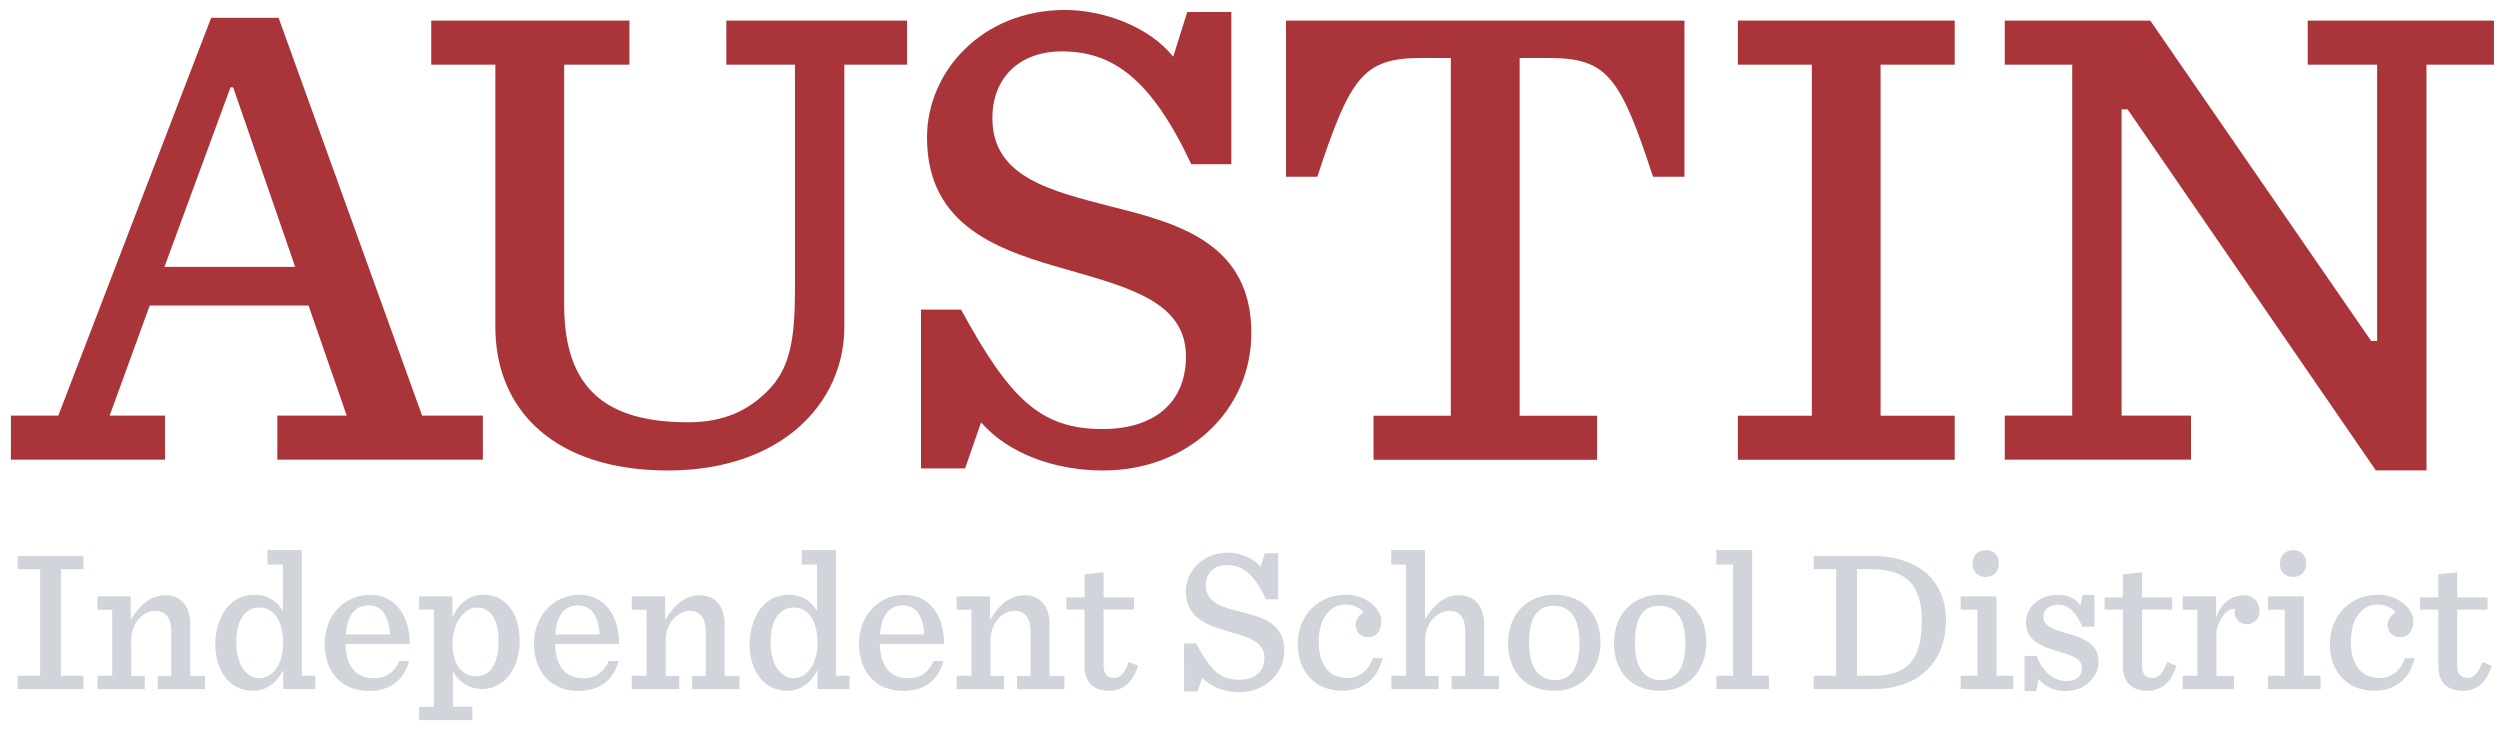 <svg width="191" height="56" viewBox="0 0 191 56" fill="none" xmlns="http://www.w3.org/2000/svg">
<path d="M23.572 23.344H11.437L8.377 31.751H12.607V35.119H0.832V31.751H4.455L16.132 1.361H21.285L32.249 31.751H36.892V35.119H21.187V31.751H26.489L23.572 23.344ZM12.562 20.389H22.552L17.812 6.671H17.61L12.562 20.389Z" fill="#A93439"/>
<path d="M37.845 24.972V4.94H32.947V1.572H48.09V4.94H43.102V23.292C43.102 29.765 46.365 32.262 52.582 32.262C55.335 32.262 57.172 31.347 58.65 29.862C60.382 28.13 60.735 25.887 60.735 22.062V4.94H55.492V1.572H69.3V4.94H64.507V24.98C64.507 30.74 59.767 35.945 51.007 35.945C42.435 35.937 37.845 31.4 37.845 24.972Z" fill="#A93439"/>
<path d="M70.365 23.652H73.425C77.145 30.484 79.493 32.779 84.233 32.779C88.208 32.779 90.608 30.739 90.608 27.222C90.608 23.089 86.273 21.972 81.683 20.644C76.433 19.167 70.823 17.382 70.823 10.497C70.823 5.502 75 0.762 81.375 0.762C84.233 0.762 87.75 1.984 89.633 4.332L90.705 0.919H94.073V12.544H91.013C87.9 5.914 84.945 3.927 81.12 3.927C77.858 3.927 75.818 5.967 75.818 9.027C75.818 13.564 80.303 14.584 84.998 15.807C90.15 17.082 95.603 18.664 95.603 25.444C95.603 31.309 90.81 35.944 84.285 35.944C80.513 35.944 76.995 34.617 74.955 32.269L73.733 35.787H70.365V23.652Z" fill="#A93439"/>
<path d="M104.933 31.76H110.843V4.43H108.6C104.115 4.43 103.148 5.907 100.643 13.505H98.25V1.572H128.692V13.505H126.293C123.795 5.907 122.828 4.43 118.343 4.43H116.1V31.76H122.018V35.127H104.94L104.933 31.76Z" fill="#A93439"/>
<path d="M132.771 31.76H138.426V4.94H132.771V1.572H149.339V4.94H143.676V31.76H149.339V35.127H132.771V31.76Z" fill="#A93439"/>
<path d="M162.547 8.352H162.089V31.752H167.392V35.12H153.164V31.752H158.317V4.94H153.164V1.572H164.279L181.154 26.045H181.612V4.94H176.309V1.572H190.537V4.94H185.384V35.937H181.514L162.547 8.352Z" fill="#A93439"/>
<path d="M1.348 51.626H3.065V43.489H1.348V42.469H6.373V43.489H4.655V51.626H6.373V52.646H1.348V51.626Z" fill="#D1D5DB"/>
<path d="M7.438 51.627H8.57V46.587H7.438V45.567H9.988V47.359C10.79 46.032 11.63 45.477 12.65 45.477C13.775 45.477 14.54 46.294 14.54 47.689V51.634H15.665V52.654H12.05V51.634H13.085V48.214C13.085 47.689 12.957 47.239 12.695 46.977C12.492 46.774 12.215 46.669 11.863 46.669C10.992 46.669 10.025 47.524 10.025 48.942V51.634H11.06V52.654H7.445V51.627H7.438Z" fill="#D1D5DB"/>
<path d="M17.45 52.024C16.768 51.349 16.445 50.306 16.445 49.211C16.445 48.064 16.85 46.894 17.51 46.226C18.02 45.716 18.673 45.439 19.445 45.439C20.48 45.439 21.163 45.949 21.613 46.676V43.136H20.435V42.026H23.06V51.626H24.095V52.646H21.635V51.191C21.11 52.256 20.255 52.781 19.318 52.781C18.59 52.781 17.908 52.489 17.45 52.024ZM21.635 49.091C21.635 47.681 21.08 46.414 19.828 46.414C18.695 46.414 18.05 47.404 18.05 49.091C18.05 50.839 18.868 51.814 19.828 51.814C20.758 51.814 21.635 50.824 21.635 49.091Z" fill="#D1D5DB"/>
<path d="M26.398 49.196C26.443 50.944 27.201 51.814 28.566 51.814C29.436 51.814 30.081 51.446 30.516 50.501H31.258C30.853 52.016 29.743 52.789 28.183 52.789C26.016 52.789 24.801 51.229 24.801 49.189C24.801 47.066 26.271 45.446 28.281 45.446C30.396 45.446 31.341 47.336 31.296 49.204L26.398 49.196ZM26.421 48.469H29.811C29.698 47.156 29.256 46.256 28.168 46.256C27.193 46.256 26.541 46.879 26.421 48.469Z" fill="#D1D5DB"/>
<path d="M32.016 54.004H33.148V46.578H32.016V45.559H34.566V47.186C35.076 45.949 36.006 45.438 36.951 45.438C37.693 45.438 38.293 45.716 38.758 46.181C39.411 46.834 39.703 47.839 39.703 48.993C39.703 50.156 39.313 51.221 38.668 51.866C38.188 52.346 37.543 52.639 36.876 52.639C35.796 52.639 35.038 52.069 34.603 51.311V53.996H36.088V55.016H32.023L32.016 54.004ZM38.091 48.919C38.091 47.201 37.378 46.413 36.418 46.413C35.518 46.413 34.566 47.538 34.566 49.166C34.566 50.576 35.181 51.671 36.373 51.671C37.476 51.671 38.091 50.711 38.091 48.919Z" fill="#D1D5DB"/>
<path d="M42.409 49.196C42.454 50.944 43.212 51.814 44.569 51.814C45.439 51.814 46.084 51.446 46.519 50.501H47.262C46.857 52.016 45.747 52.789 44.187 52.789C42.019 52.789 40.797 51.229 40.797 49.189C40.797 47.066 42.267 45.446 44.277 45.446C46.392 45.446 47.337 47.336 47.292 49.204L42.409 49.196ZM42.424 48.469H45.814C45.709 47.156 45.259 46.256 44.172 46.256C43.197 46.256 42.544 46.879 42.424 48.469Z" fill="#D1D5DB"/>
<path d="M48.268 51.627H49.4V46.587H48.268V45.567H50.818V47.359C51.62 46.032 52.46 45.477 53.48 45.477C54.613 45.477 55.363 46.294 55.363 47.689V51.634H56.495V52.654H52.88V51.634H53.915V48.214C53.915 47.689 53.795 47.239 53.533 46.977C53.33 46.774 53.053 46.669 52.7 46.669C51.838 46.669 50.863 47.524 50.863 48.942V51.634H51.898V52.654H48.275L48.268 51.627Z" fill="#D1D5DB"/>
<path d="M58.273 52.024C57.59 51.349 57.268 50.306 57.268 49.211C57.268 48.064 57.673 46.894 58.333 46.226C58.843 45.716 59.488 45.439 60.26 45.439C61.295 45.439 61.978 45.949 62.428 46.676V43.136H61.25V42.026H63.875V51.626H64.91V52.646H62.45V51.191C61.925 52.256 61.078 52.781 60.133 52.781C59.413 52.781 58.738 52.489 58.273 52.024ZM62.458 49.091C62.458 47.681 61.903 46.414 60.65 46.414C59.525 46.414 58.873 47.404 58.873 49.091C58.873 50.839 59.69 51.814 60.65 51.814C61.58 51.814 62.458 50.824 62.458 49.091Z" fill="#D1D5DB"/>
<path d="M67.219 49.196C67.264 50.944 68.021 51.814 69.386 51.814C70.249 51.814 70.901 51.446 71.336 50.501H72.079C71.674 52.016 70.564 52.789 69.004 52.789C66.836 52.789 65.621 51.229 65.621 49.189C65.621 47.066 67.091 45.446 69.101 45.446C71.224 45.446 72.161 47.336 72.116 49.204L67.219 49.196ZM67.234 48.469H70.624C70.519 47.156 70.069 46.256 68.981 46.256C68.006 46.256 67.361 46.879 67.234 48.469Z" fill="#D1D5DB"/>
<path d="M73.086 51.627H74.211V46.587H73.086V45.567H75.636V47.359C76.438 46.032 77.278 45.477 78.298 45.477C79.423 45.477 80.188 46.294 80.188 47.689V51.634H81.321V52.654H77.698V51.634H78.733V48.214C78.733 47.689 78.606 47.239 78.343 46.977C78.141 46.774 77.863 46.669 77.511 46.669C76.641 46.669 75.673 47.524 75.673 48.942V51.634H76.708V52.654H73.093L73.086 51.627Z" fill="#D1D5DB"/>
<path d="M84.313 43.721V45.641H86.638V46.578H84.313V50.756C84.313 51.453 84.516 51.791 85.168 51.791C85.603 51.791 85.941 51.386 86.248 50.568L86.946 50.861C86.541 52.218 85.723 52.781 84.733 52.781C83.496 52.781 82.858 52.053 82.858 50.891V46.578H81.471V45.641H82.858V43.878L84.313 43.721Z" fill="#D1D5DB"/>
<path d="M90.455 49.166H91.385C92.518 51.236 93.223 51.933 94.663 51.933C95.87 51.933 96.598 51.311 96.598 50.246C96.598 48.993 95.285 48.656 93.89 48.251C92.3 47.801 90.598 47.261 90.598 45.176C90.598 43.661 91.865 42.221 93.8 42.221C94.67 42.221 95.735 42.588 96.305 43.301L96.635 42.266H97.655V45.791H96.725C95.78 43.781 94.88 43.173 93.725 43.173C92.735 43.173 92.12 43.796 92.12 44.718C92.12 46.098 93.478 46.406 94.903 46.773C96.463 47.156 98.12 47.636 98.12 49.691C98.12 51.468 96.665 52.878 94.685 52.878C93.538 52.878 92.473 52.473 91.858 51.768L91.483 52.833H90.463L90.455 49.166Z" fill="#D1D5DB"/>
<path d="M99.148 49.211C99.148 47.014 100.723 45.438 102.816 45.438C104.361 45.438 105.538 46.504 105.538 47.434C105.538 48.161 105.186 48.686 104.533 48.686C103.911 48.686 103.573 48.251 103.573 47.741C103.573 47.328 103.911 46.923 104.173 46.811C103.956 46.474 103.491 46.188 102.748 46.188C101.668 46.188 100.753 47.178 100.753 49.016C100.753 50.779 101.511 51.798 102.951 51.798C103.821 51.798 104.526 51.288 104.886 50.283H105.628C105.253 51.873 104.128 52.773 102.568 52.773C100.401 52.781 99.148 51.251 99.148 49.211Z" fill="#D1D5DB"/>
<path d="M106.287 51.626H107.412V43.136H106.287V42.026H108.867V47.329C109.67 45.994 110.48 45.476 111.5 45.476C112.632 45.476 113.39 46.294 113.39 47.689V51.634H114.522V52.654H110.907V51.634H111.942V48.214C111.942 47.689 111.822 47.239 111.56 46.976C111.357 46.774 111.08 46.669 110.727 46.669C109.857 46.669 108.882 47.524 108.882 48.941V51.634H109.917V52.654H106.302V51.626H106.287Z" fill="#D1D5DB"/>
<path d="M115.213 49.136C115.213 46.991 116.638 45.438 118.753 45.438C120.935 45.438 122.278 46.923 122.278 49.069C122.278 51.228 120.853 52.781 118.753 52.781C116.54 52.781 115.213 51.303 115.213 49.136ZM120.673 49.106C120.673 47.163 119.915 46.279 118.678 46.279C117.455 46.279 116.825 47.163 116.825 49.106C116.825 51.056 117.583 51.956 118.82 51.956C120.02 51.949 120.673 51.048 120.673 49.106Z" fill="#D1D5DB"/>
<path d="M123.305 49.136C123.305 46.991 124.73 45.438 126.845 45.438C129.027 45.438 130.37 46.923 130.37 49.069C130.37 51.228 128.945 52.781 126.845 52.781C124.632 52.781 123.305 51.303 123.305 49.136ZM128.757 49.106C128.757 47.163 128 46.279 126.762 46.279C125.54 46.279 124.91 47.163 124.91 49.106C124.91 51.056 125.667 51.956 126.905 51.956C128.112 51.949 128.757 51.048 128.757 49.106Z" fill="#D1D5DB"/>
<path d="M131.127 51.626H132.409V43.136H131.127V42.026H133.864V51.626H135.147V52.646H131.127V51.626Z" fill="#D1D5DB"/>
<path d="M138.566 51.626H140.284V43.489H138.566V42.469H142.924C146.726 42.469 148.676 44.479 148.676 47.404C148.676 50.216 146.959 52.646 143.059 52.646H138.559L138.566 51.626ZM143.081 51.626C145.676 51.626 146.824 50.494 146.824 47.404C146.824 44.696 145.661 43.489 142.924 43.489H141.874V51.626H143.081Z" fill="#D1D5DB"/>
<path d="M149.795 51.626H151.077V46.586H149.795V45.566H152.532V51.626H153.815V52.646H149.795V51.626ZM150.702 43.076C150.702 42.461 151.107 42.026 151.707 42.026C152.315 42.026 152.712 42.424 152.712 43.046C152.712 43.669 152.315 44.081 151.707 44.081C151.107 44.081 150.702 43.691 150.702 43.076Z" fill="#D1D5DB"/>
<path d="M154.662 50.111H155.607C155.99 51.236 156.875 52.031 157.865 52.031C158.697 52.031 159.057 51.611 159.057 51.041C159.057 50.426 158.577 50.134 157.182 49.744C155.48 49.264 154.782 48.679 154.782 47.546C154.782 46.406 155.772 45.446 157.227 45.446C157.955 45.446 158.607 45.724 158.945 46.264L159.102 45.446H160.017V47.876H159.087C158.607 46.841 158.157 46.204 157.205 46.204C156.665 46.204 156.11 46.511 156.11 47.104C156.11 47.726 156.65 48.049 157.917 48.386C159.552 48.836 160.332 49.361 160.332 50.569C160.332 51.634 159.387 52.796 157.797 52.796C156.92 52.796 156.192 52.429 155.742 51.866L155.57 52.796H154.67V50.111H154.662Z" fill="#D1D5DB"/>
<path d="M163.647 43.721V45.641H165.964V46.578H163.647V50.756C163.647 51.453 163.849 51.791 164.494 51.791C164.929 51.791 165.267 51.386 165.574 50.568L166.272 50.861C165.867 52.218 165.049 52.781 164.059 52.781C162.822 52.781 162.184 52.053 162.184 50.891V46.578H160.789V45.641H162.184V43.878L163.647 43.721Z" fill="#D1D5DB"/>
<path d="M166.759 51.627H167.884V46.587H166.759V45.567H169.309V47.209C169.669 46.017 170.592 45.477 171.394 45.477C172.182 45.477 172.632 46.017 172.632 46.684C172.632 47.224 172.227 47.689 171.702 47.689C171.162 47.689 170.727 47.367 170.727 46.774C170.727 46.699 170.742 46.602 170.757 46.512C170.059 46.482 169.579 47.269 169.332 48.199V51.634H170.674V52.654H166.752L166.759 51.627Z" fill="#D1D5DB"/>
<path d="M173.27 51.626H174.552V46.586H173.27V45.566H176.007V51.626H177.29V52.646H173.27V51.626ZM174.185 43.076C174.185 42.461 174.59 42.026 175.19 42.026C175.79 42.026 176.195 42.424 176.195 43.046C176.195 43.669 175.79 44.081 175.19 44.081C174.582 44.081 174.185 43.691 174.185 43.076Z" fill="#D1D5DB"/>
<path d="M178.002 49.211C178.002 47.014 179.577 45.438 181.662 45.438C183.214 45.438 184.384 46.504 184.384 47.434C184.384 48.161 184.024 48.686 183.379 48.686C182.757 48.686 182.419 48.251 182.419 47.741C182.419 47.328 182.764 46.923 183.027 46.811C182.809 46.474 182.344 46.188 181.602 46.188C180.522 46.188 179.607 47.178 179.607 49.016C179.607 50.779 180.364 51.798 181.804 51.798C182.674 51.798 183.387 51.288 183.739 50.283H184.482C184.114 51.873 182.982 52.773 181.422 52.773C179.254 52.781 178.002 51.251 178.002 49.211Z" fill="#D1D5DB"/>
<path d="M187.731 43.721V45.641H190.049V46.578H187.731V50.756C187.731 51.453 187.934 51.791 188.579 51.791C189.014 51.791 189.351 51.386 189.666 50.568L190.364 50.861C189.959 52.218 189.141 52.781 188.151 52.781C186.914 52.781 186.284 52.053 186.284 50.891V46.578H184.889V45.641H186.284V43.878L187.731 43.721Z" fill="#D1D5DB"/>
</svg>
